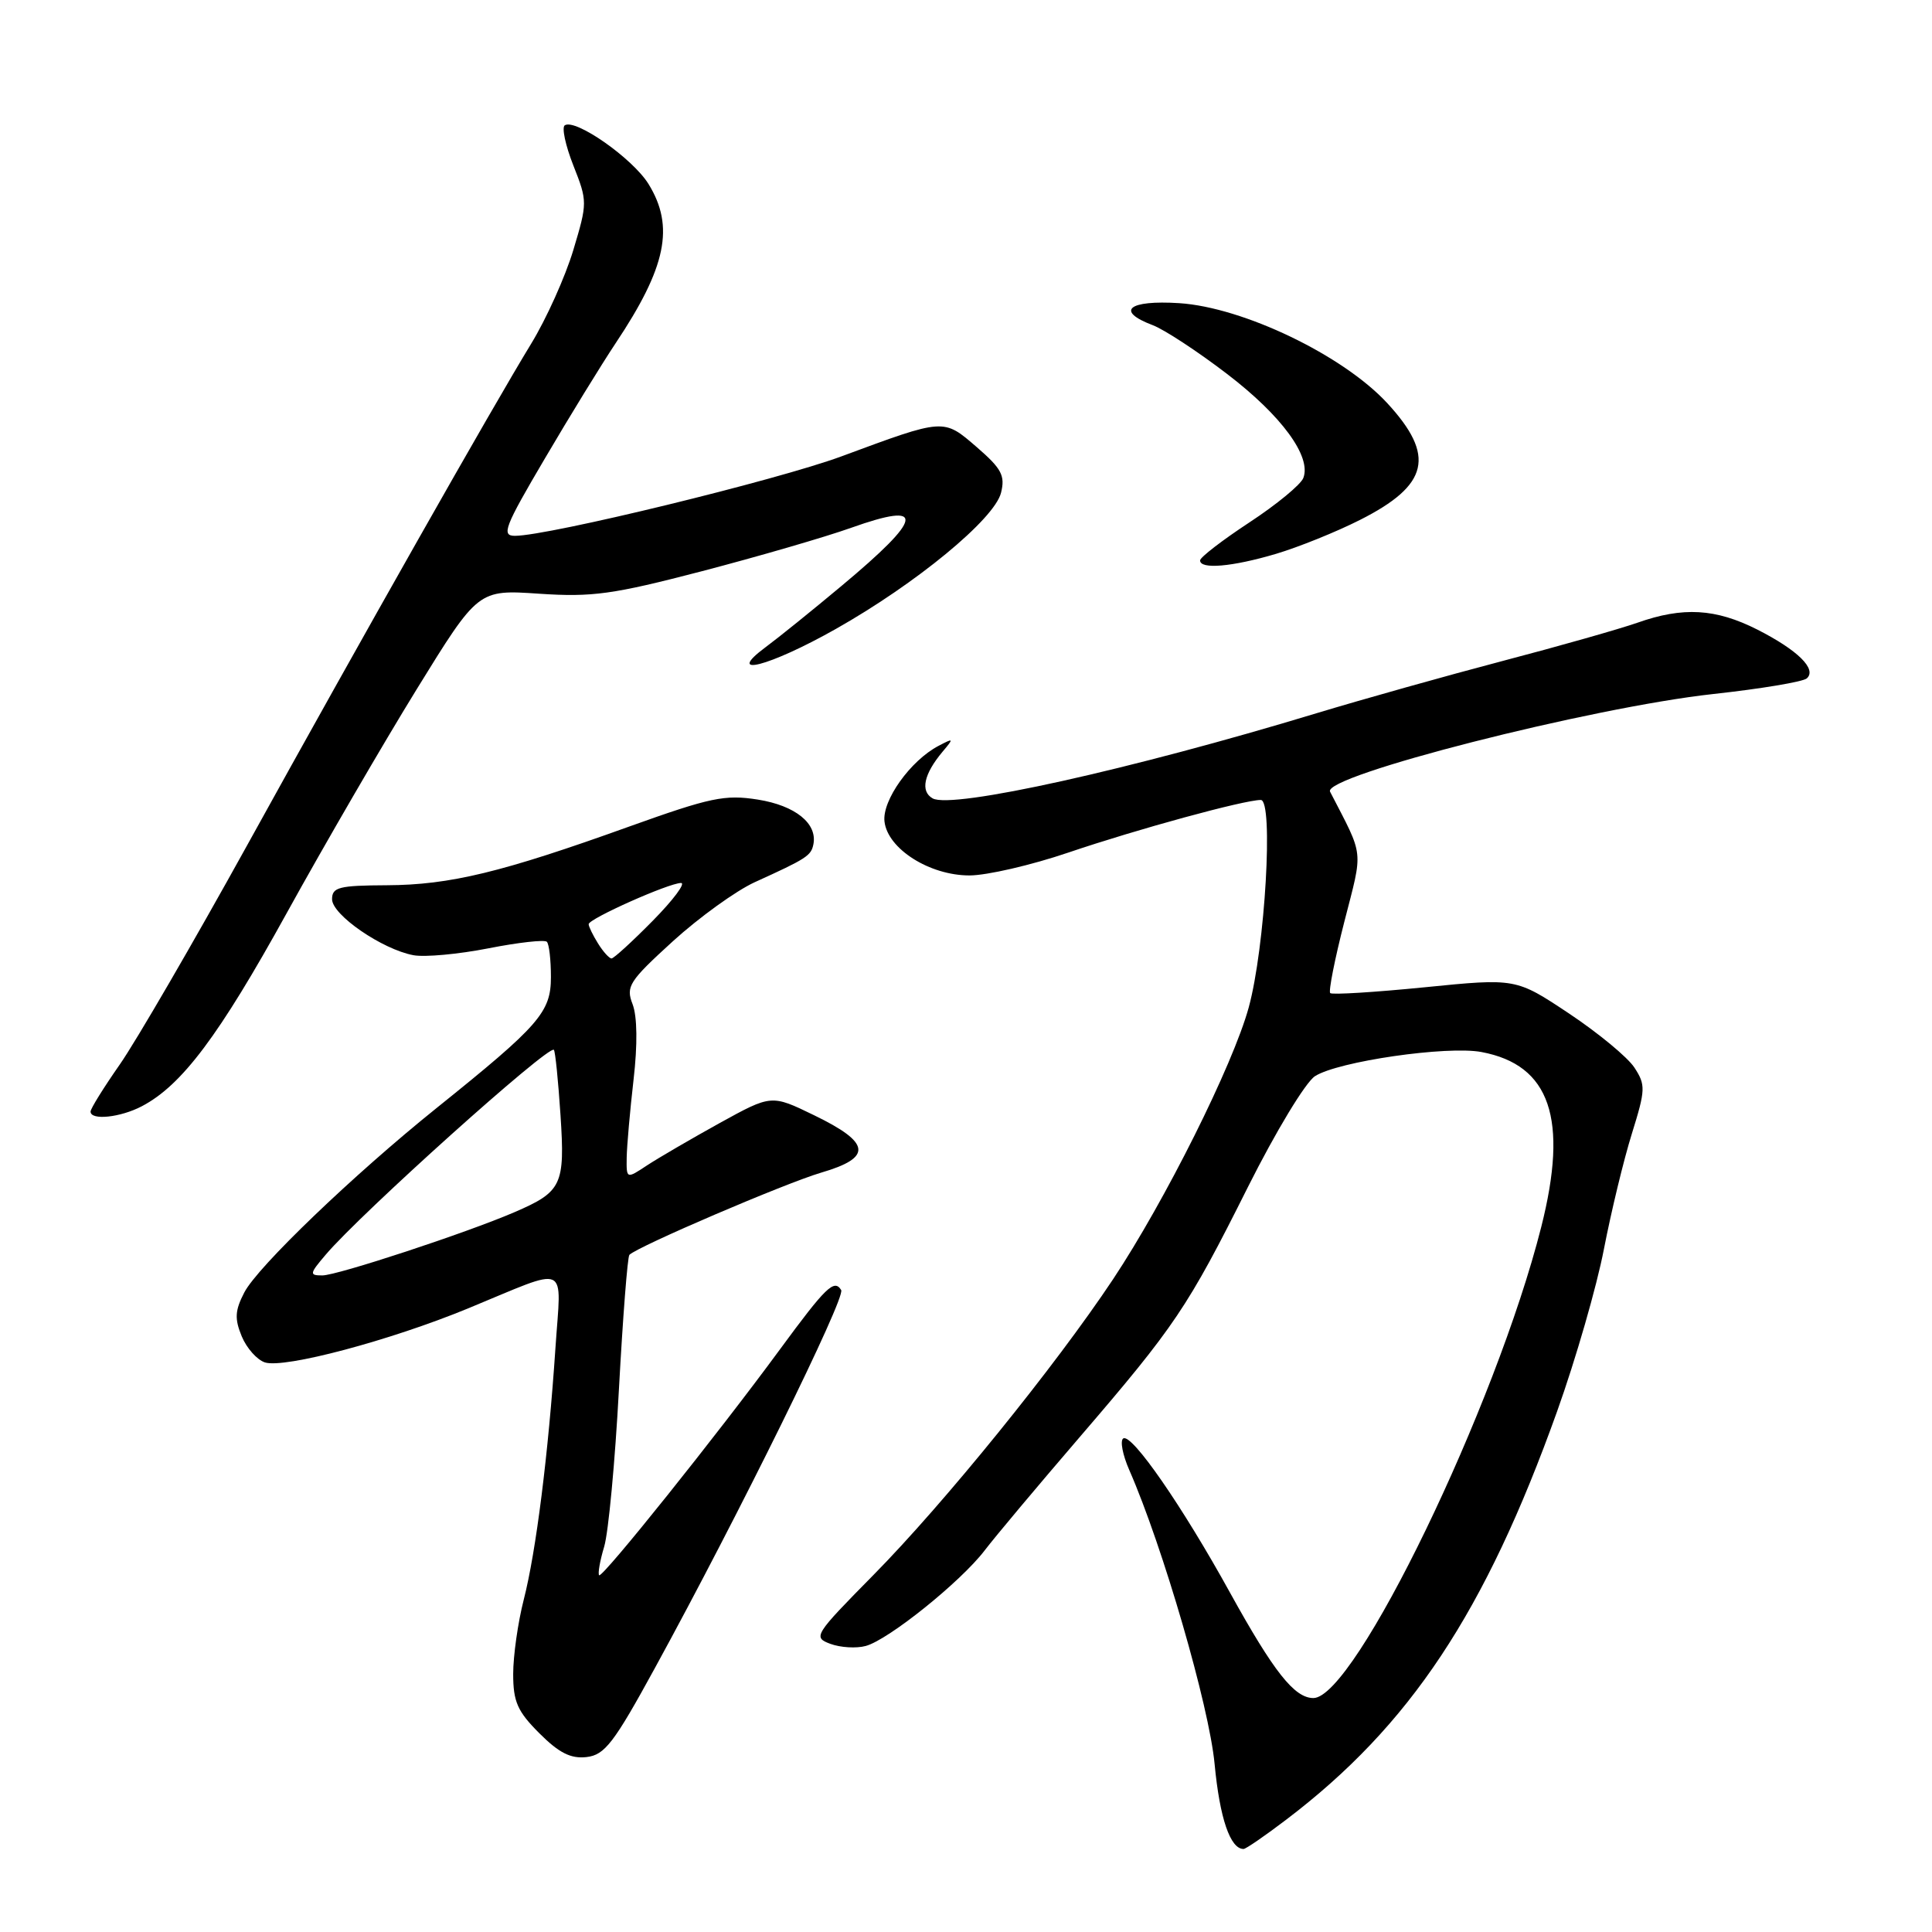 <?xml version="1.0" encoding="UTF-8" standalone="no"?>
<!DOCTYPE svg PUBLIC "-//W3C//DTD SVG 1.1//EN" "http://www.w3.org/Graphics/SVG/1.1/DTD/svg11.dtd" >
<svg xmlns="http://www.w3.org/2000/svg" xmlns:xlink="http://www.w3.org/1999/xlink" version="1.1" viewBox="0 0 256 256">
 <g >
 <path fill="currentColor"
d=" M 170.41 241.13 C 186.84 228.66 196.79 213.66 206.33 187.00 C 208.79 180.12 211.58 170.45 212.53 165.50 C 213.49 160.55 215.15 153.67 216.23 150.22 C 218.05 144.37 218.07 143.76 216.56 141.45 C 215.67 140.09 211.77 136.87 207.90 134.29 C 200.86 129.61 200.86 129.61 188.77 130.82 C 182.13 131.48 176.50 131.83 176.26 131.59 C 176.02 131.35 176.86 127.10 178.13 122.14 C 180.64 112.33 180.79 113.73 176.24 104.90 C 175.17 102.82 210.80 93.74 227.02 91.96 C 233.34 91.27 238.91 90.34 239.41 89.89 C 240.78 88.67 238.22 86.15 232.85 83.42 C 227.33 80.63 223.01 80.38 216.98 82.51 C 214.64 83.33 206.59 85.62 199.11 87.58 C 191.62 89.55 180.55 92.66 174.50 94.49 C 149.83 101.98 126.16 107.23 123.58 105.79 C 121.92 104.85 122.41 102.57 124.90 99.60 C 126.41 97.81 126.38 97.77 124.36 98.83 C 120.64 100.78 116.87 106.06 117.20 108.86 C 117.62 112.48 123.17 116.00 128.46 116.00 C 130.75 116.00 136.65 114.64 141.56 112.97 C 150.69 109.87 164.86 106.00 167.06 106.00 C 168.77 106.00 167.63 125.58 165.46 133.50 C 163.37 141.12 154.38 159.12 147.49 169.50 C 139.84 181.01 125.11 199.19 115.72 208.71 C 107.87 216.67 107.70 216.95 110.03 217.82 C 111.36 218.31 113.46 218.44 114.71 218.10 C 117.71 217.30 127.32 209.58 130.48 205.43 C 131.86 203.62 137.49 196.91 142.99 190.51 C 155.72 175.70 157.35 173.28 165.36 157.28 C 169.05 149.92 172.99 143.41 174.24 142.60 C 177.28 140.64 191.75 138.54 196.31 139.40 C 205.41 141.11 207.85 148.25 204.22 162.59 C 198.20 186.38 179.52 225.00 174.03 225.00 C 171.52 225.00 168.79 221.54 162.98 211.03 C 156.66 199.57 149.97 189.90 148.84 190.60 C 148.39 190.88 148.75 192.77 149.64 194.80 C 154.09 204.96 160.22 226.07 160.94 233.73 C 161.62 240.92 163.01 245.00 164.78 245.00 C 165.08 245.00 167.61 243.26 170.41 241.13 Z  M 86.79 221.00 C 97.91 200.68 112.08 171.93 111.46 170.94 C 110.54 169.44 109.43 170.52 103.34 178.81 C 95.06 190.09 79.81 209.14 79.39 208.73 C 79.20 208.53 79.49 206.82 80.06 204.93 C 80.62 203.05 81.50 193.67 82.01 184.11 C 82.53 174.54 83.15 166.52 83.40 166.27 C 84.52 165.15 104.06 156.78 108.81 155.38 C 115.65 153.38 115.40 151.42 107.86 147.77 C 102.22 145.03 102.22 145.03 95.36 148.81 C 91.59 150.90 87.26 153.42 85.75 154.41 C 83.00 156.23 83.00 156.23 83.04 153.37 C 83.07 151.79 83.48 147.15 83.95 143.06 C 84.49 138.39 84.44 134.68 83.82 133.06 C 82.91 130.71 83.34 130.03 89.16 124.72 C 92.65 121.55 97.53 118.03 100.00 116.90 C 106.89 113.77 107.48 113.39 107.78 111.87 C 108.32 109.11 105.38 106.74 100.42 105.95 C 96.05 105.26 94.15 105.66 83.38 109.52 C 66.48 115.60 59.62 117.26 51.25 117.30 C 44.92 117.33 44.00 117.56 44.00 119.15 C 44.00 121.23 50.65 125.80 54.78 126.57 C 56.28 126.85 60.74 126.44 64.71 125.66 C 68.67 124.88 72.16 124.49 72.46 124.79 C 72.76 125.09 73.00 127.19 73.00 129.46 C 73.00 134.13 71.49 135.86 57.86 146.81 C 46.81 155.69 34.13 167.85 32.37 171.26 C 31.13 173.65 31.07 174.74 32.03 177.07 C 32.68 178.64 34.07 180.20 35.11 180.53 C 37.69 181.35 51.68 177.63 62.00 173.38 C 75.66 167.75 74.36 167.16 73.60 178.60 C 72.66 192.66 71.03 205.61 69.40 211.96 C 68.63 214.96 68.00 219.40 68.00 221.81 C 68.00 225.49 68.56 226.76 71.47 229.67 C 74.07 232.27 75.63 233.06 77.72 232.82 C 80.13 232.54 81.33 230.99 86.79 221.00 Z  M 18.80 146.58 C 24.10 143.80 29.01 137.26 37.98 121.01 C 42.98 111.95 50.74 98.59 55.22 91.32 C 63.36 78.12 63.36 78.12 71.43 78.67 C 78.49 79.14 81.18 78.77 93.00 75.69 C 100.42 73.75 109.32 71.17 112.77 69.94 C 122.76 66.38 122.40 68.55 111.49 77.65 C 107.64 80.87 103.14 84.50 101.49 85.72 C 95.88 89.88 101.92 88.33 110.75 83.34 C 121.41 77.32 131.76 68.79 132.64 65.30 C 133.21 63.02 132.72 62.10 129.43 59.25 C 124.98 55.41 125.20 55.40 111.50 60.47 C 102.98 63.62 72.67 71.00 68.23 71.00 C 66.40 71.00 66.85 69.83 72.20 60.75 C 75.51 55.11 79.73 48.25 81.56 45.50 C 88.30 35.40 89.41 30.02 85.93 24.38 C 83.84 21.00 76.29 15.70 74.84 16.60 C 74.41 16.86 74.92 19.26 75.97 21.92 C 77.85 26.69 77.85 26.86 75.96 33.16 C 74.90 36.67 72.40 42.24 70.39 45.53 C 65.25 53.95 48.03 84.34 32.75 112.00 C 25.60 124.93 18.01 137.99 15.88 141.04 C 13.75 144.09 12.00 146.90 12.00 147.29 C 12.00 148.49 15.95 148.08 18.80 146.58 Z  M 169.07 73.39 C 172.06 72.50 177.07 70.48 180.21 68.89 C 189.34 64.28 190.25 60.39 183.82 53.42 C 177.97 47.08 164.74 40.72 156.25 40.17 C 149.51 39.74 147.75 41.20 152.75 43.09 C 154.26 43.66 158.69 46.56 162.58 49.54 C 169.82 55.07 173.79 60.49 172.70 63.33 C 172.37 64.21 169.15 66.86 165.57 69.21 C 161.98 71.57 159.03 73.84 159.02 74.25 C 158.99 75.48 163.27 75.11 169.07 73.39 Z  M 43.16 166.25 C 47.83 160.75 72.75 138.38 73.39 139.11 C 73.58 139.32 73.97 143.22 74.27 147.77 C 74.88 157.03 74.46 157.91 68.15 160.63 C 61.82 163.36 44.69 169.00 42.71 169.00 C 40.97 169.00 41.00 168.79 43.16 166.25 Z  M 79.24 125.01 C 78.56 123.92 78.00 122.77 78.00 122.46 C 78.00 121.74 88.64 117.00 90.24 117.00 C 90.89 117.00 89.21 119.25 86.50 122.00 C 83.79 124.75 81.33 127.00 81.03 127.00 C 80.73 127.00 79.92 126.11 79.24 125.01 Z "/>
</g>
</svg>